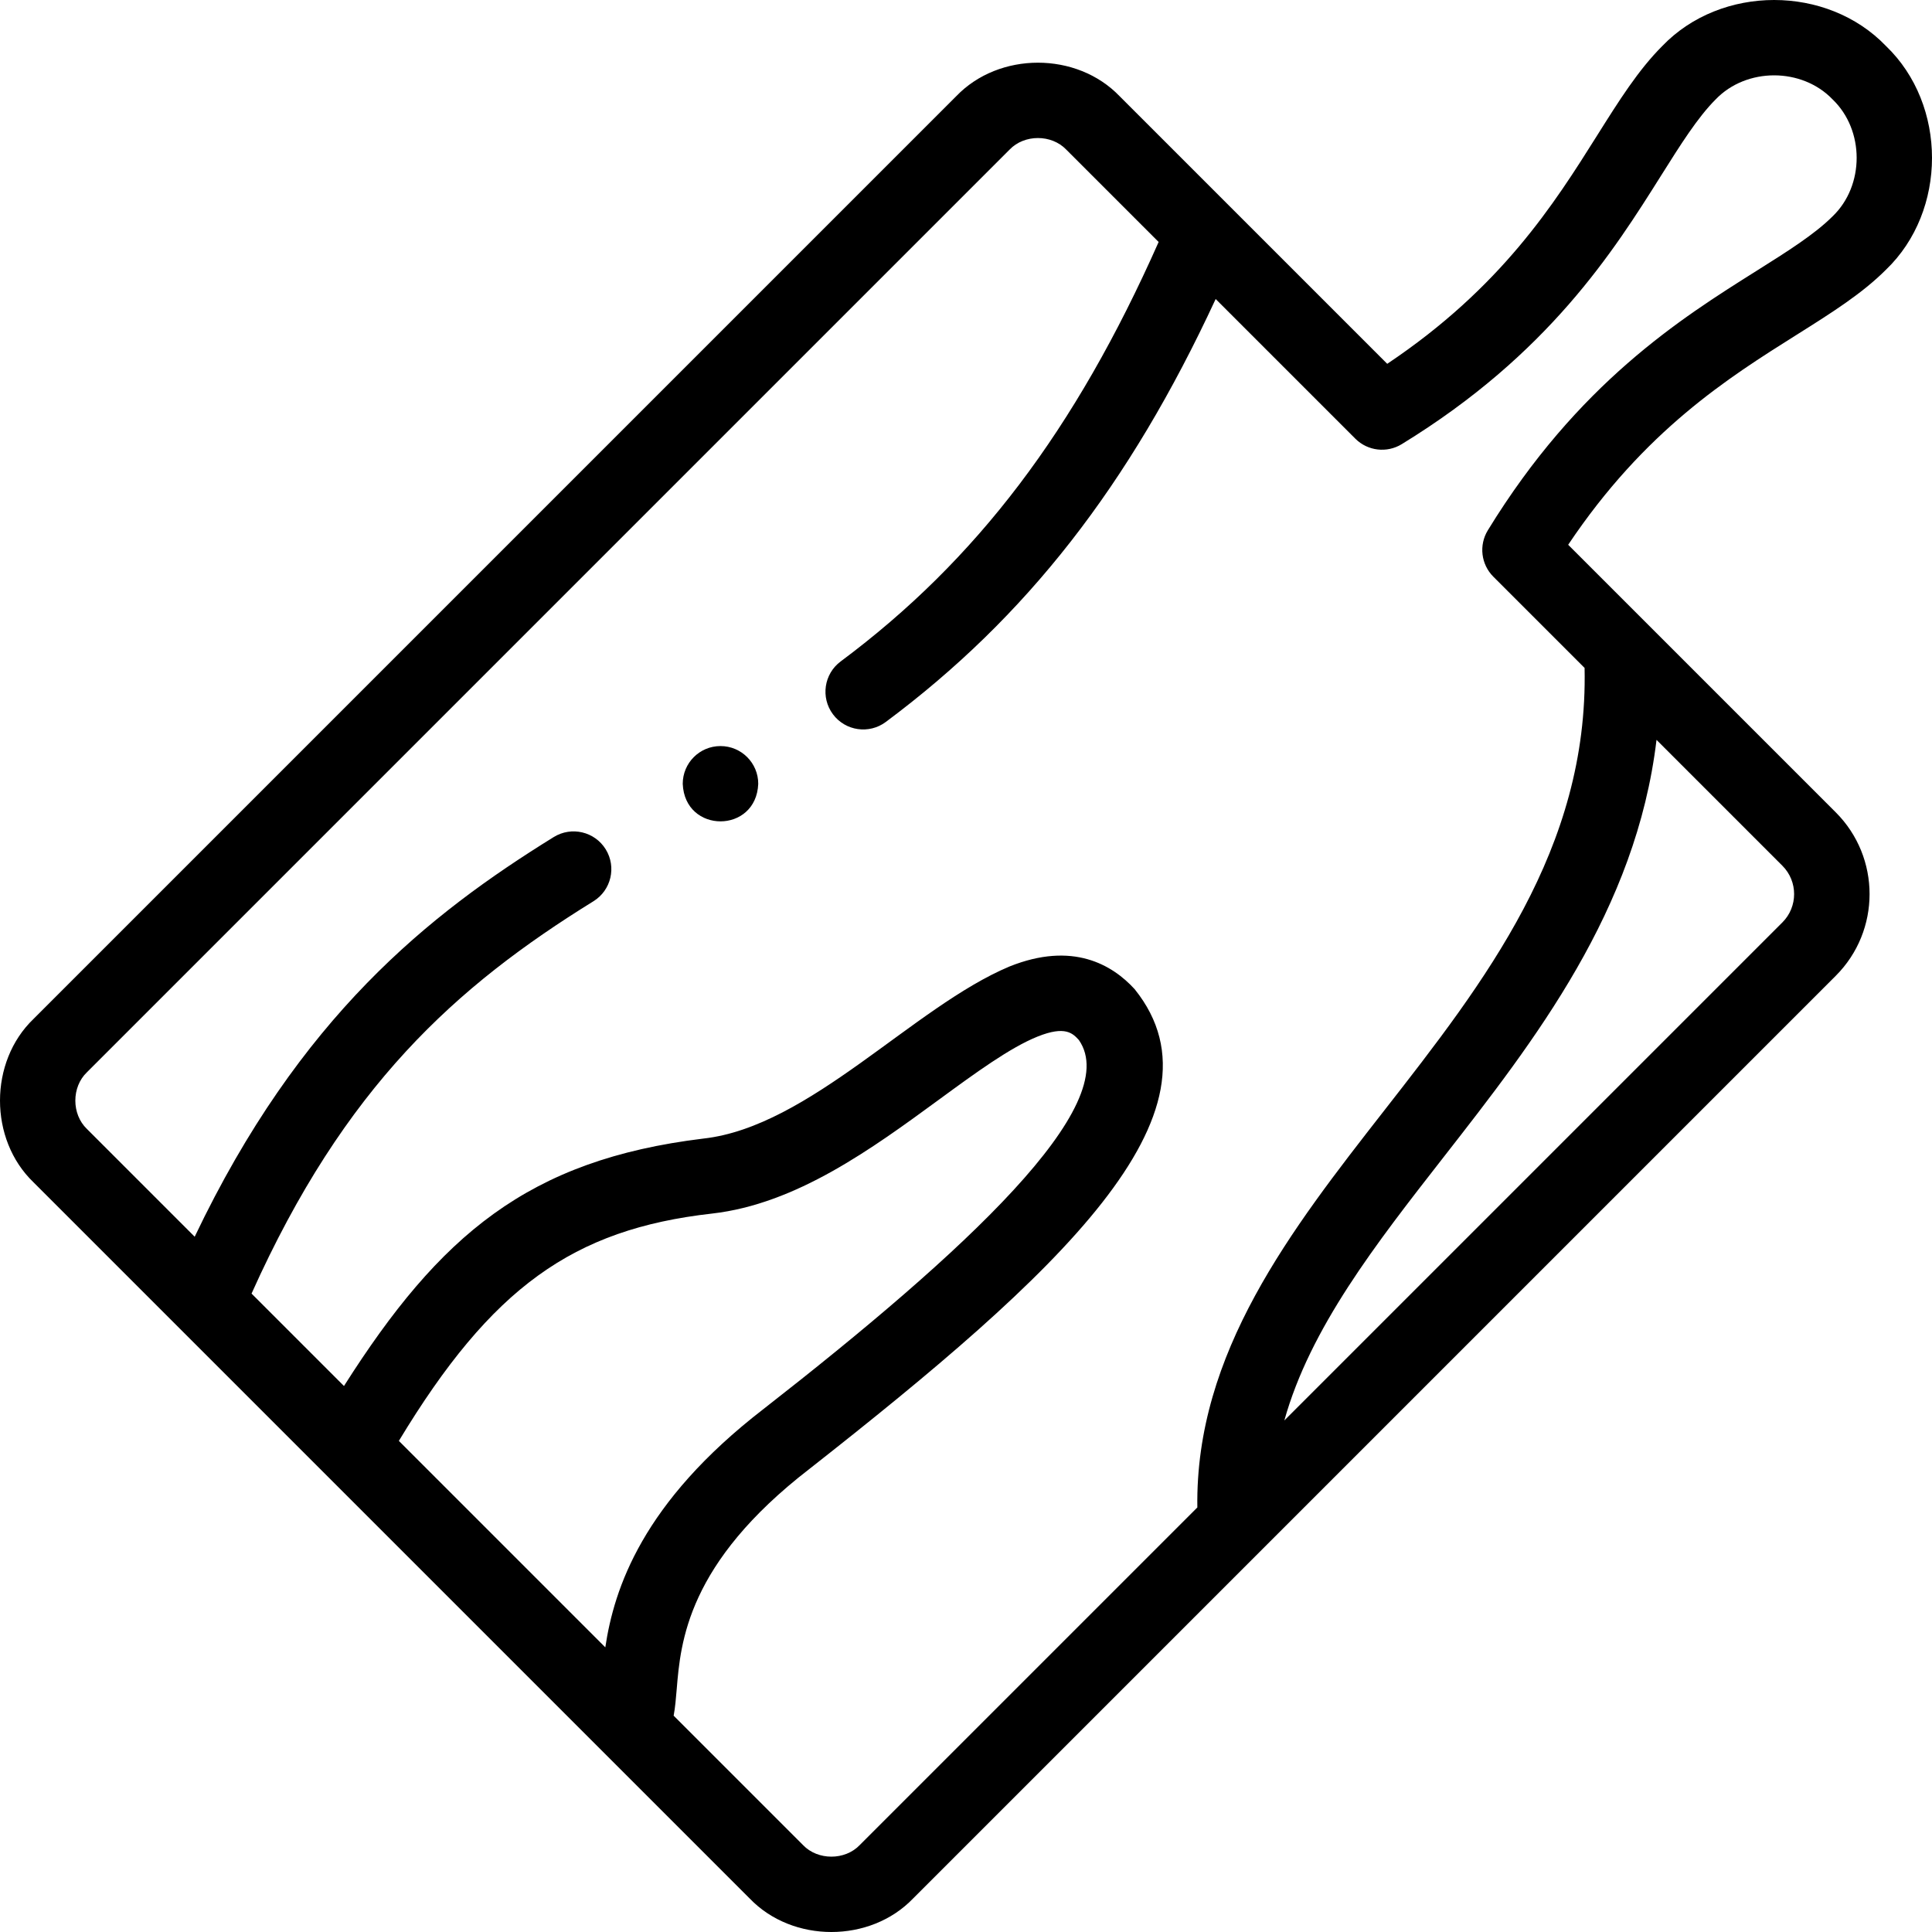 <svg id="Layer_1" enable-background="new 0 0 511.861 511.861" height="512" viewBox="0 0 511.861 511.861" width="512" xmlns="http://www.w3.org/2000/svg"><g><g><path d="m475.96 88.725c9.314-5.858 17.358-10.918 23.707-17.268 16.259-15.599 16.258-43.665.002-59.265-15.601-16.256-43.665-16.256-59.266 0-6.35 6.35-11.409 14.394-17.268 23.708-11.34 18.029-25.269 40.177-55.605 60.49l-70.898-70.898c-11.355-11.844-31.936-11.842-43.292 0l-244.458 244.459c-11.843 11.355-11.843 31.938 0 43.292l189.736 189.737c11.356 11.842 31.937 11.842 43.292 0l244.459-244.46c11.935-11.936 11.935-31.355 0-43.292l-70.898-70.898c20.311-30.336 42.46-44.265 60.489-55.605zm-370.287 293.023c24.577-40.658 46.135-56.07 82.96-60.227 22.348-2.523 42.43-17.224 60.147-30.194 9.667-7.077 18.798-13.761 26.116-16.702 7.384-2.969 9.358-.812 10.941.922 11.986 17.208-30.351 56.241-83.575 97.77-32.102 24.763-39.568 47.558-41.893 63.13zm366.554-137.37-131.955 131.955c6.832-24.464 24.16-46.662 42.236-69.818 24.111-30.887 50.977-65.303 56.367-110.495l33.352 33.351c4.138 4.138 4.138 10.87 0 15.007zm-78.042-103.887c-2.415 3.942-1.812 9.025 1.456 12.294l24.176 24.176c1.032 47.933-26.463 83.156-53.074 117.247-24.648 31.574-50.109 64.19-49.521 105.175l-89.454 89.454c-3.91 4.084-11.097 4.083-15.007 0l-34.286-34.286c.411-2.185.604-4.521.809-6.993 1.033-12.487 2.764-33.387 35.195-58.405 65.32-51.318 112.566-94.231 86.129-127.091-5.89-6.45-16.424-12.725-33.17-5.994-25.445 10.688-52.956 42.438-81.049 45.58-46.485 5.65-69.871 25.578-95.257 65.56l-24.486-24.486c24.622-54.88 54.098-81.366 90.586-103.946 4.696-2.906 6.147-9.069 3.241-13.766-2.906-4.695-9.067-6.148-13.767-3.241-33.072 20.466-67.318 47.579-95.124 105.89l-28.557-28.559c-4.085-3.91-4.085-11.097 0-15.007l244.458-244.458c3.91-4.084 11.097-4.084 15.007 0l24.477 24.477c-22.129 49.923-48.236 84.321-84.241 111.128-4.43 3.298-5.348 9.563-2.05 13.993 3.316 4.457 9.606 5.327 13.993 2.049 37.189-27.688 64.472-62.567 87.408-112.06l36.999 36.999c3.269 3.269 8.354 3.871 12.294 1.457 38.974-23.871 56.152-51.185 68.696-71.127 5.216-8.293 9.721-15.455 14.48-20.214 8.154-8.499 22.826-8.498 30.98-.001 8.499 8.155 8.498 22.827-.001 30.98-4.759 4.76-11.921 9.264-20.214 14.48-19.943 12.543-47.256 29.722-71.126 68.695z"/><path d="m190.887 197.662h-.008c-5.522 0-9.996 4.477-9.996 10 .528 13.263 19.479 13.263 20.004 0 0-5.523-4.478-10-10-10z"/></g></g></svg>